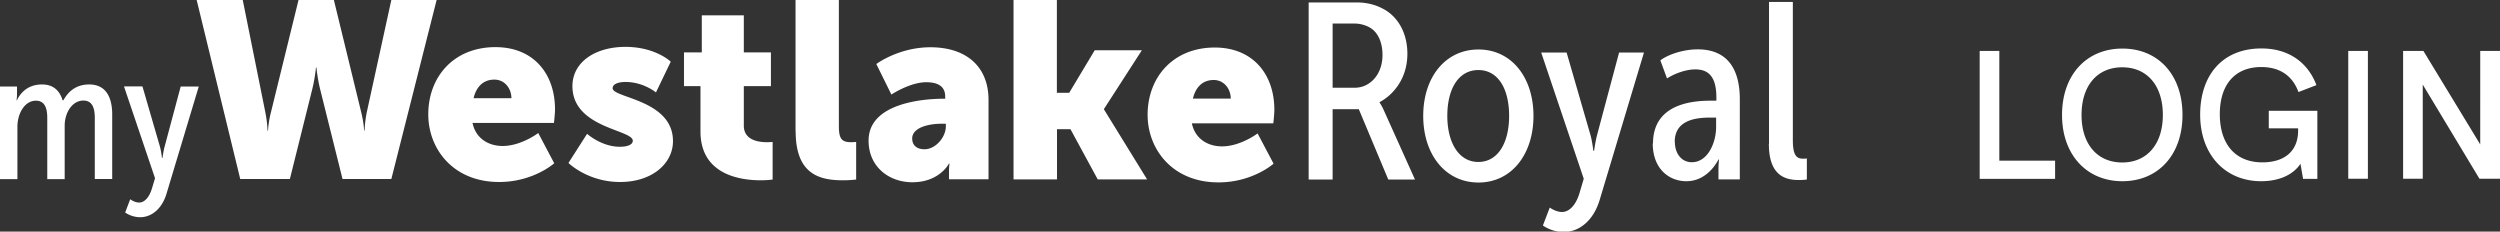 <?xml version="1.0" encoding="UTF-8"?>
<svg xmlns="http://www.w3.org/2000/svg" id="Layer_1" viewBox="0 0 190.94 17.69">
  <rect x="0" y="0" width="190.94" height="17.69" fill="#333333" stroke="none"/>
  <defs>
    <style>.cls-1{fill:#fff}</style>
  </defs>
  <path class="cls-1" d="M135.1 11c0 2.47 1.31 2.75 2.31 2.75.26 0 .45-.02.59-.04V12.1c-.1.02-.2.02-.27.02-.51 0-.8-.23-.8-1.42V.15h-1.82v10.84Zm-7.19-.17c0-1.7 1.69-1.85 2.73-1.85h.43v.73c0 1.15-.61 2.68-1.86 2.68-.8 0-1.29-.69-1.29-1.55m-1.69.11c0 1.93 1.23 2.89 2.57 2.89 1.2 0 2.02-.84 2.45-1.66h.04s-.04.34-.04.77v.75h1.63V7.58c0-2.49-1.1-3.81-3.21-3.81-1.06 0-2.22.36-2.86.84l.51 1.38c.59-.38 1.45-.69 2.16-.69.96 0 1.61.5 1.61 2.14v.25h-.45c-1.71 0-4.39.4-4.39 3.27m-7.88 4.88-.53 1.38s.65.5 1.59.5c1.14 0 2.25-.82 2.74-2.43l3.39-11.28h-1.9l-1.69 6.33c-.12.46-.22 1.17-.22 1.17h-.06s-.08-.73-.22-1.21l-1.82-6.29h-1.94l3.25 9.64-.31 1.05c-.27.94-.78 1.49-1.35 1.49-.49 0-.94-.34-.94-.34m-7.82-7c0-2.07.86-3.5 2.37-3.5s2.35 1.43 2.35 3.5-.86 3.52-2.35 3.52-2.37-1.47-2.37-3.52m-1.84 0c0 2.95 1.69 5.09 4.22 5.09s4.2-2.16 4.2-5.09-1.67-5.07-4.2-5.07-4.22 2.12-4.22 5.07m-6.92-2.12V1.8h1.71c.39 0 .88.13 1.22.36.55.36.88 1.11.88 2.03 0 1.57-1.02 2.51-2.1 2.51h-1.71Zm-1.84 6.98h1.84V8.34h2l2.25 5.37h2.04l-2.35-5.22c-.18-.42-.35-.65-.35-.65V7.8c1.02-.54 2.12-1.78 2.12-3.69 0-1.68-.8-2.93-1.94-3.48-.59-.31-1.29-.44-1.82-.44h-3.78v13.52Zm-8.83-6.18c.17-.73.63-1.42 1.59-1.42.78 0 1.3.67 1.3 1.42h-2.89Zm-3.46 1.24c0 2.62 1.89 5.16 5.41 5.16 2.62 0 4.21-1.43 4.21-1.43l-1.22-2.31s-1.3.99-2.72.99c-1.05 0-2.05-.55-2.3-1.76h6.22s.08-.71.08-1.03c0-2.73-1.65-4.76-4.55-4.76-3.17 0-5.13 2.26-5.13 5.14M77.42 13.7h3.31V9.87h1.03l2.08 3.83h3.77l-3.29-5.34v-.04l2.89-4.48h-3.6l-1.95 3.25h-.94V0h-3.31v13.68Zm-7.75-3.12c0-.82 1.2-1.13 2.26-1.13h.31v.21c0 .8-.77 1.74-1.63 1.74-.65 0-.94-.36-.94-.82m-3.33.17c0 1.95 1.51 3.17 3.35 3.17 2.07 0 2.79-1.43 2.79-1.43h.04s-.04.29-.04.61v.59h3.02V7.63c0-2.51-1.66-4.02-4.44-4.02-2.43 0-4.13 1.28-4.13 1.28l1.15 2.33s1.42-.94 2.66-.94c.82 0 1.45.27 1.45 1.09v.17h-.13c-1.53 0-5.72.33-5.72 3.19m-5.57-.69c0 3.31 1.87 3.73 3.63 3.73.54 0 .99-.06.99-.06v-2.87s-.19.02-.4.02c-.75 0-.92-.32-.92-1.26V0h-3.31v10.04Zm-7.27 0c0 3.31 3.04 3.73 4.61 3.73.54 0 .9-.06.9-.06v-2.87s-.17.02-.44.02c-.63 0-1.76-.15-1.76-1.26V6.58h2.07V4h-2.07V1.17H53.6V4h-1.36v2.58h1.26v3.46Zm-10.08 2.41s1.47 1.45 3.94 1.45 4.04-1.43 4.04-3.12c0-3.17-4.61-3.29-4.61-4.04 0-.34.48-.48.98-.48 1.38 0 2.33.8 2.33.8l1.13-2.35s-1.17-1.13-3.46-1.13-4.05 1.15-4.05 3c0 3.21 4.61 3.31 4.61 4.17 0 .33-.48.46-.98.46-1.42 0-2.51-.99-2.51-.99l-1.42 2.22ZM36.17 7.5c.17-.73.63-1.42 1.59-1.42.78 0 1.3.67 1.3 1.42h-2.89Zm-3.46 1.24c0 2.62 1.89 5.16 5.41 5.16 2.62 0 4.21-1.43 4.21-1.43l-1.22-2.31s-1.3.99-2.72.99c-1.05 0-2.05-.55-2.3-1.76h6.22s.08-.71.08-1.03c0-2.73-1.64-4.76-4.55-4.76-3.18 0-5.13 2.26-5.13 5.14m-14.34 4.93h3.77l1.72-6.9c.21-.88.27-1.61.27-1.61h.04s.06.73.27 1.61l1.72 6.9h3.73L33.35-.01h-3.46l-1.87 8.55c-.17.84-.17 1.43-.17 1.43h-.04s-.02-.59-.23-1.43L25.5 0h-2.7l-2.1 8.55a7.59 7.59 0 0 0-.23 1.43h-.04s0-.59-.17-1.43L18.54 0h-3.52l3.33 13.68Zm-8.43 1.56-.38 1s.47.36 1.15.36c.83 0 1.64-.6 2-1.77l2.47-8.21H13.8l-1.23 4.6c-.09.33-.16.85-.16.85h-.04s-.06-.53-.16-.88L10.88 6.6H9.47l2.37 7.01-.23.77c-.2.68-.57 1.09-.98 1.09-.36 0-.68-.25-.68-.25M0 13.68h1.33V9.69c0-1.03.56-2 1.41-2 .7 0 .87.61.87 1.32v4.67h1.33V9.6c0-1 .58-1.92 1.43-1.92.7 0 .87.61.87 1.32v4.67h1.33V8.75c0-1.5-.61-2.3-1.75-2.3s-1.68.68-1.98 1.21h-.06c-.23-.77-.74-1.21-1.57-1.21-1.17 0-1.7.75-1.92 1.21h-.03s.04-.19.04-.45v-.6H0v7.05ZM151.2 3.89h1.5v8.38h4.26v1.39h-5.76V3.89ZM157.49 8.78c0-3.05 1.86-5.07 4.61-5.07s4.59 2.02 4.59 5.07-1.86 5.06-4.59 5.06-4.61-2.02-4.61-5.06Zm7.7 0c0-2.24-1.2-3.64-3.1-3.64s-3.11 1.39-3.11 3.64 1.22 3.63 3.11 3.63 3.1-1.4 3.1-3.63ZM176.99 8.46v5.2h-1.09l-.2-1.15c-.56.85-1.65 1.33-3 1.33-2.76 0-4.66-2.04-4.66-5.08s1.72-5.06 4.68-5.06c2.02 0 3.52 1.01 4.2 2.8l-1.37.53c-.46-1.25-1.43-1.91-2.84-1.91-2.04 0-3.17 1.37-3.17 3.6s1.13 3.68 3.26 3.68c1.61 0 2.72-.8 2.72-2.42V9.8h-2.24V8.46h3.71ZM179.35 3.89h1.5v9.76h-1.5V3.89ZM190.94 3.89v9.76h-1.57l-4.33-7.19v7.19h-1.5V3.89h1.55l4.34 7.14V3.89h1.5Z"></path>
</svg>
